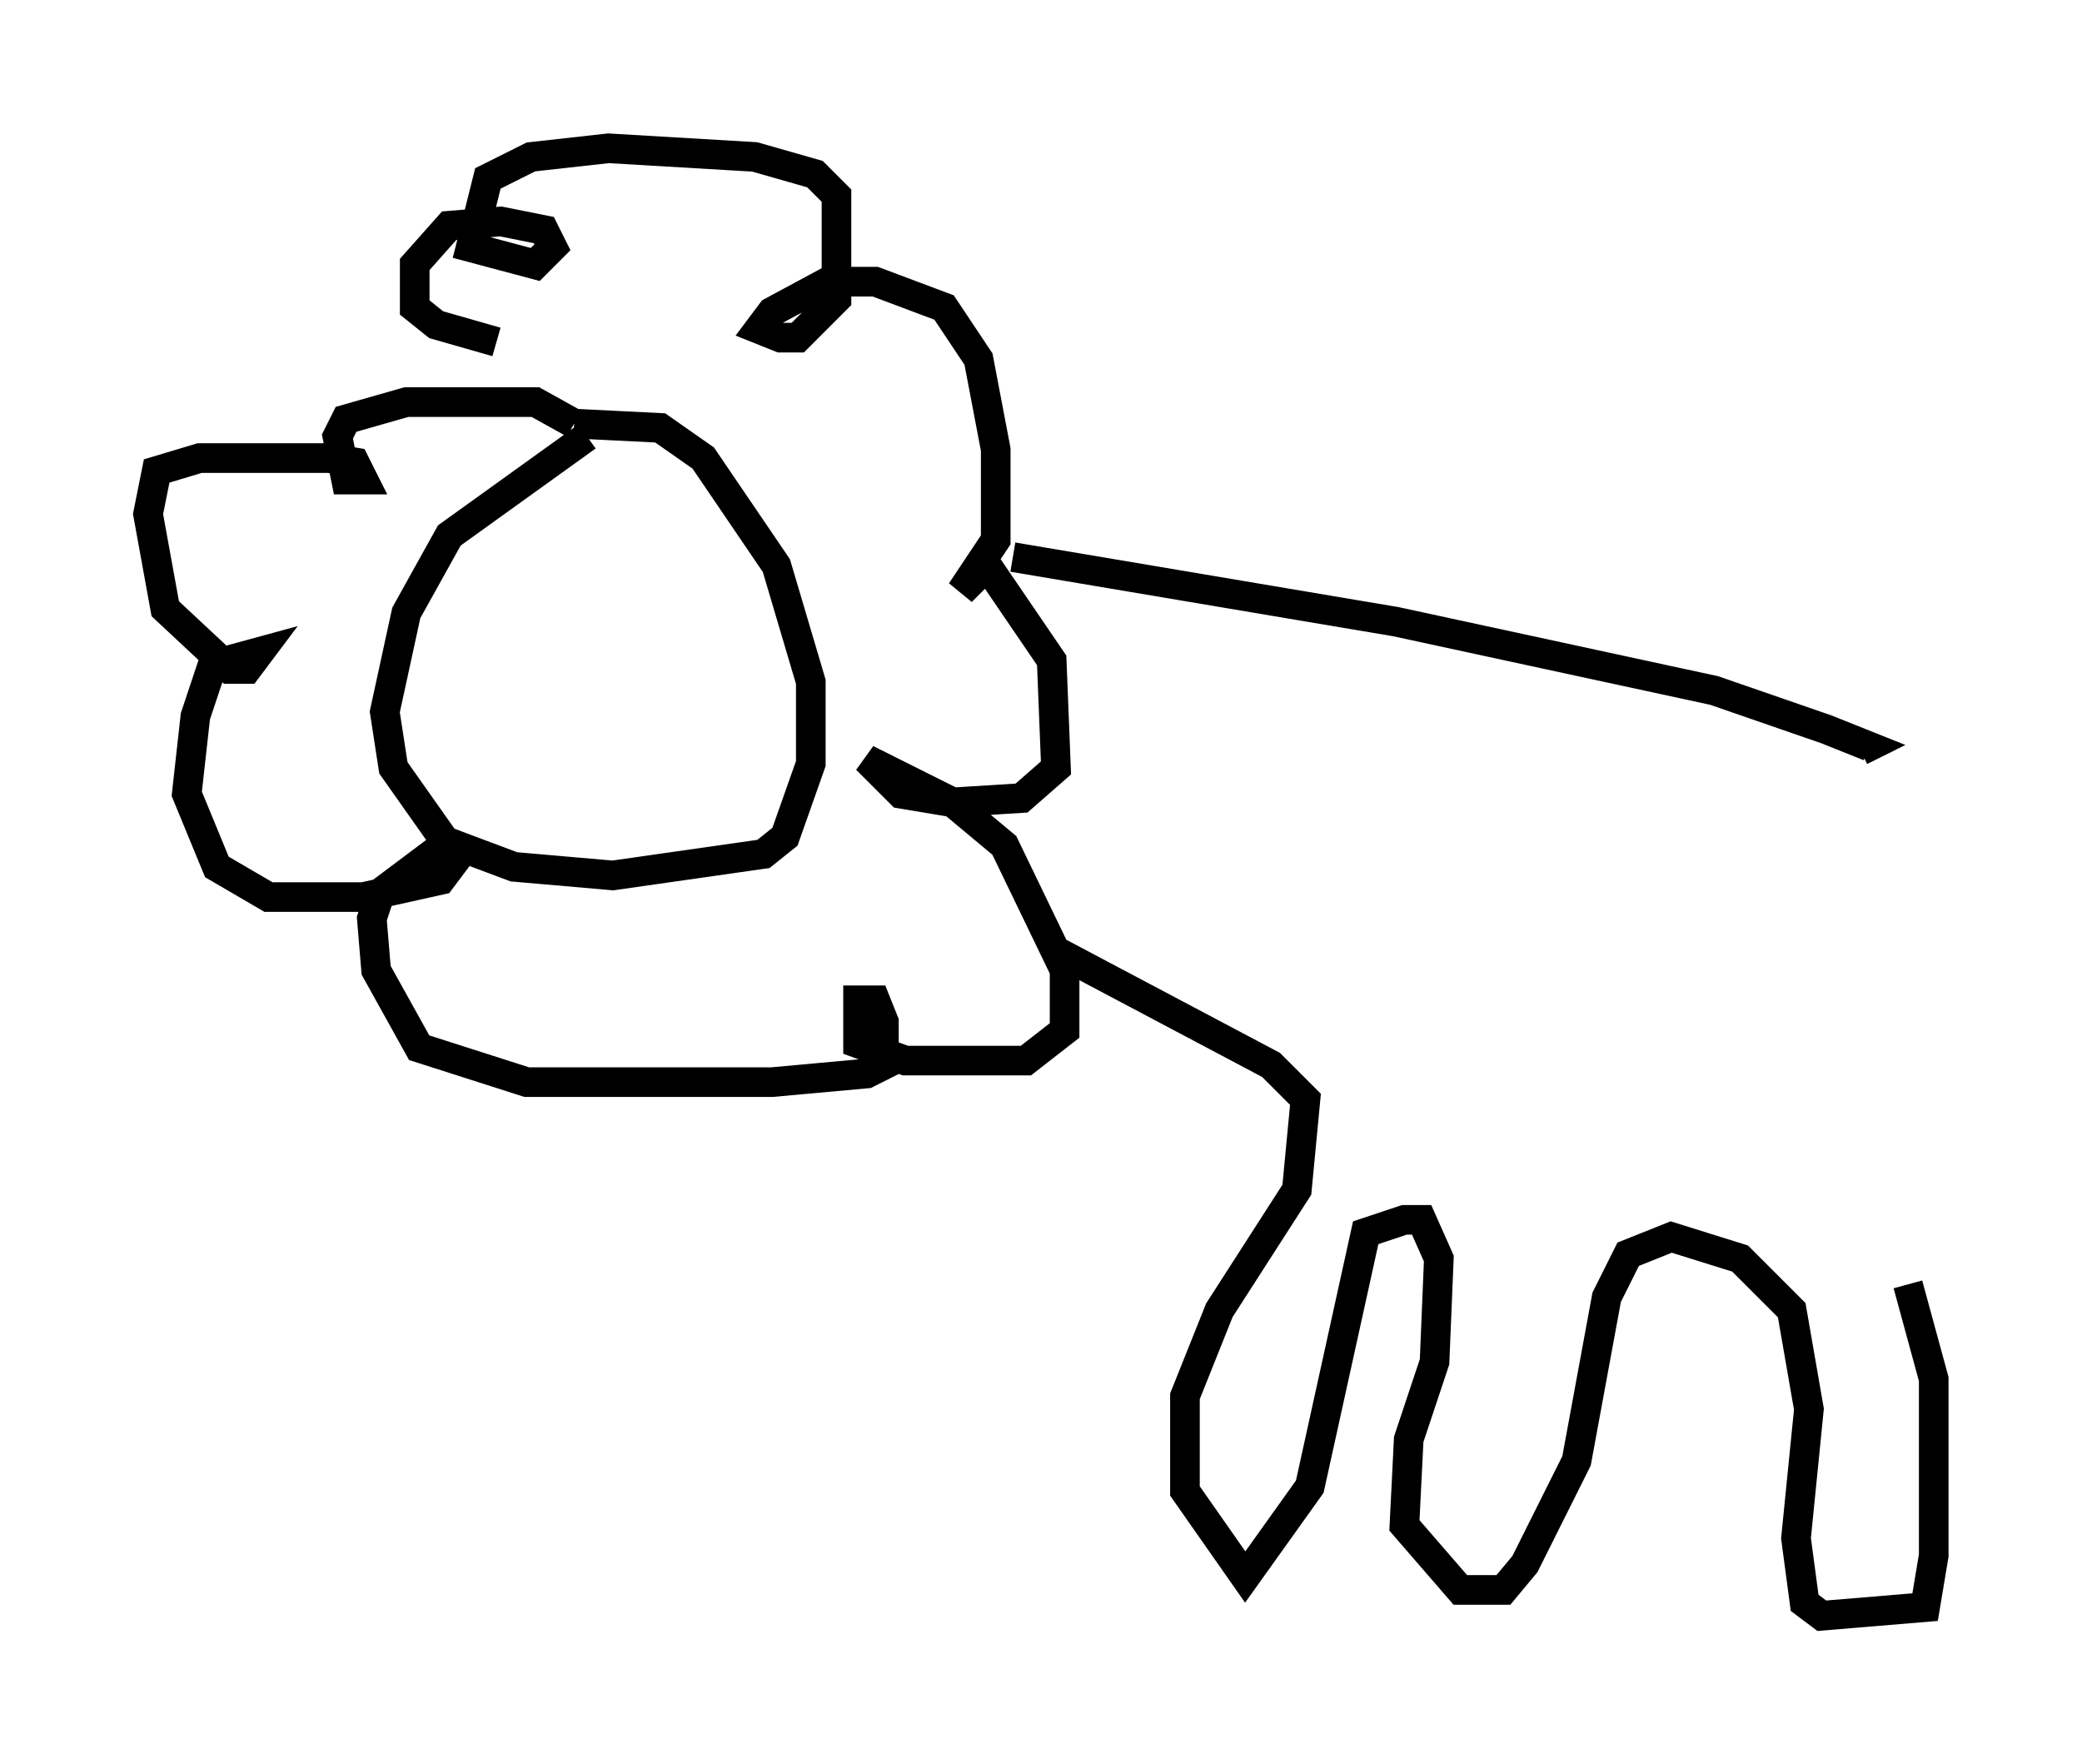 <?xml version="1.0" encoding="utf-8" ?>
<svg baseProfile="full" height="59.531" version="1.1" width="70.279" xmlns="http://www.w3.org/2000/svg" xmlns:ev="http://www.w3.org/2001/xml-events" xmlns:xlink="http://www.w3.org/1999/xlink"><defs /><rect fill="white" height="59.531" width="70.279" x="0" y="0" /><path d="M21.413, 14.296 m-1.598, 0.436 l-4.648, 3.341 -1.453, 2.615 l-0.726, 3.341 0.291, 1.888 l1.743, 2.469 2.324, 0.872 l3.341, 0.291 5.084, -0.726 l0.726, -0.581 0.872, -2.469 l0.0, -2.76 -1.162, -3.922 l-2.469, -3.631 -1.453, -1.017 l-2.905, -0.145 m0.0, 0.0 l-1.307, -0.726 -4.358, 0.0 l-2.034, 0.581 -0.291, 0.581 l0.291, 1.453 0.581, 0.0 l-0.291, -0.581 -0.872, -0.145 l-4.358, 0.0 -1.453, 0.436 l-0.291, 1.453 0.581, 3.196 l2.179, 2.034 0.581, 0.0 l0.436, -0.581 -1.598, 0.436 l-0.581, 1.743 -0.291, 2.615 l1.017, 2.469 1.743, 1.017 l3.196, 0.0 2.615, -0.581 l0.436, -0.581 -0.726, -0.291 l-1.743, 1.307 -0.291, 0.872 l0.145, 1.743 1.453, 2.615 l3.631, 1.162 8.279, 0.0 l3.196, -0.291 0.581, -0.291 l0.0, -1.453 -0.291, -0.726 l-0.581, 0.0 0.0, 1.453 l1.598, 0.581 4.067, 0.0 l1.307, -1.017 0.0, -2.034 l-2.034, -4.212 -1.743, -1.453 l-2.905, -1.453 1.162, 1.162 l1.743, 0.291 2.324, -0.145 l1.162, -1.017 -0.145, -3.631 l-2.179, -3.196 -0.872, 0.872 l1.162, -1.743 0.0, -3.05 l-0.581, -3.05 -1.162, -1.743 l-2.324, -0.872 -1.598, 0.0 l-1.888, 1.017 -0.436, 0.581 l0.726, 0.291 0.581, 0.0 l1.307, -1.307 0.0, -3.486 l-0.726, -0.726 -2.034, -0.581 l-4.939, -0.291 -2.615, 0.291 l-1.453, 0.726 -0.581, 2.324 l2.179, 0.581 0.581, -0.581 l-0.291, -0.581 -1.453, -0.291 l-1.743, 0.145 -1.162, 1.307 l0.0, 1.453 0.726, 0.581 l2.034, 0.581 m17.43, 7.263 l12.927, 2.179 10.749, 2.324 l3.777, 1.307 1.453, 0.581 l-0.291, 0.145 m-27.307, 6.682 l7.408, 3.922 1.162, 1.162 l-0.291, 3.05 -2.615, 4.067 l-1.162, 2.905 0.0, 3.196 l2.034, 2.905 2.179, -3.05 l1.888, -8.57 1.307, -0.436 l0.581, 0.0 0.581, 1.307 l-0.145, 3.486 -0.872, 2.615 l-0.145, 2.905 1.888, 2.179 l1.453, 0.0 0.726, -0.872 l1.743, -3.486 1.017, -5.52 l0.726, -1.453 1.453, -0.581 l2.324, 0.726 1.743, 1.743 l0.581, 3.341 -0.436, 4.358 l0.291, 2.179 0.581, 0.436 l3.486, -0.291 0.291, -1.743 l0.0, -5.955 -0.872, -3.196 " fill="none" stroke="black" stroke-width="1" /></svg>